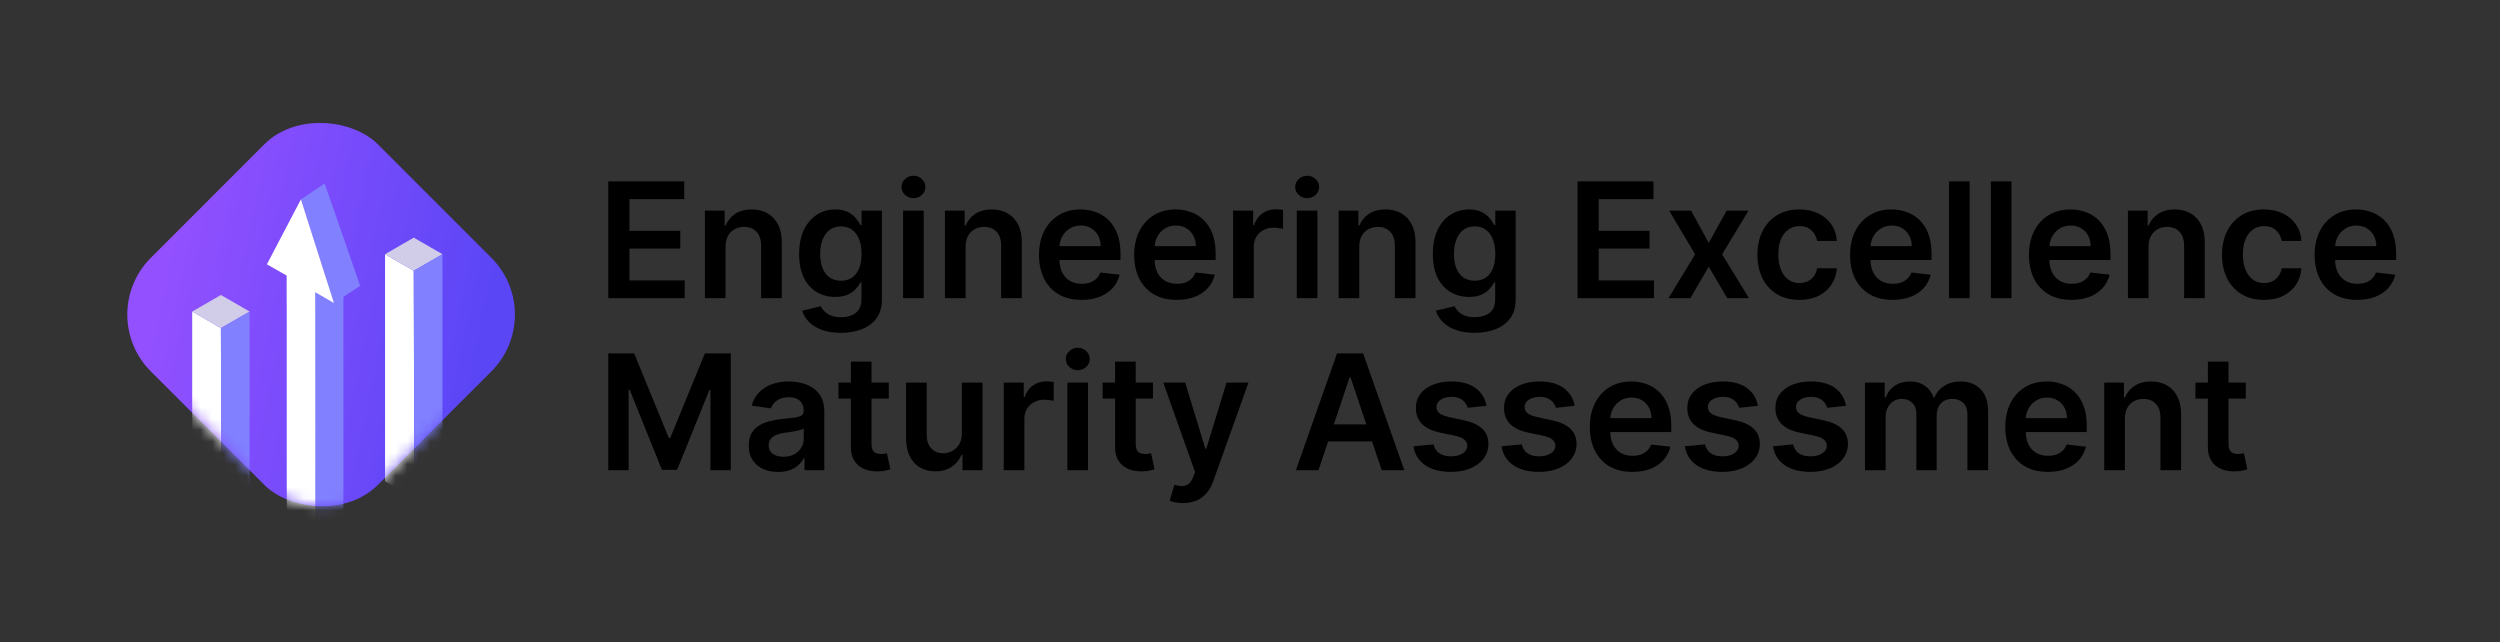 <svg width="218" height="56" viewBox="0 0 218 56" fill="none" xmlns="http://www.w3.org/2000/svg">
<rect x="0" y="0" width="218" height="56" fill="#333333" stroke="none"/>
<rect x="8.201" y="27.433" width="28" height="28" rx="7" transform="rotate(-45 8.201 27.433)" fill="url(#paint0_linear_2343_200215)"/>
<mask id="mask0_2343_200215" style="mask-type:alpha" maskUnits="userSpaceOnUse" x="11" y="10" width="34" height="35">
<rect x="8.201" y="27.433" width="28" height="28" rx="7" transform="rotate(-45 8.201 27.433)" fill="#5B46F6"/>
</mask>
<g mask="url(#mask0_2343_200215)">
<path d="M36.079 43.419L33.577 41.975L33.577 22.167L36.079 23.611L36.129 43.39L36.079 43.419Z" fill="white"/>
<path d="M36.079 20.722L38.581 22.167L36.079 23.611L33.577 22.167L36.079 20.722Z" fill="#D1CDE8"/>
<path d="M38.581 41.892L38.581 22.167L36.079 23.611L36.129 43.307L38.581 41.892Z" fill="#8180FF"/>
<path d="M19.262 44.224L16.76 42.78L16.761 27.167L19.262 28.611L19.313 44.195L19.262 44.224Z" fill="white"/>
<path d="M19.262 25.722L21.764 27.167L19.262 28.611L16.761 27.167L19.262 25.722Z" fill="#D1CDE8"/>
<path d="M21.764 42.78L21.764 27.167L19.262 28.611L19.313 44.195L21.764 42.78Z" fill="#8180FF"/>
<path d="M28.31 16L26.241 17.393L29.123 26.424L31.408 24.929L28.31 16Z" fill="#8180FF"/>
<path d="M29.946 44.929L29.944 23.429L27.442 24.873L27.492 45.929L29.946 44.929Z" fill="#8180FF"/>
<path fill-rule="evenodd" clip-rule="evenodd" d="M29.119 26.422L27.485 25.479L27.498 45.882L25.006 44.429L25.004 26.427L24.996 26.422L24.996 24.03L23.275 23.048L26.24 17.383L29.119 26.422ZM27.493 45.882L27.498 37.429L27.498 27.875L27.493 45.882Z" fill="white"/>
</g>
<path d="M53.043 26V15.818H59.665V17.364H54.887V20.128H59.322V21.675H54.887V24.454H59.705V26H53.043Z" fill="black"/>
<path d="M63.267 21.526V26H61.467V18.364H63.188V19.661H63.277C63.453 19.234 63.733 18.894 64.117 18.642C64.505 18.39 64.984 18.264 65.554 18.264C66.081 18.264 66.54 18.377 66.931 18.602C67.326 18.828 67.63 19.154 67.846 19.582C68.065 20.009 68.172 20.528 68.169 21.138V26H66.369V21.416C66.369 20.906 66.237 20.506 65.972 20.218C65.71 19.93 65.347 19.785 64.883 19.785C64.568 19.785 64.288 19.855 64.043 19.994C63.801 20.13 63.61 20.327 63.471 20.586C63.335 20.845 63.267 21.158 63.267 21.526Z" fill="black"/>
<path d="M73.32 29.023C72.673 29.023 72.118 28.935 71.654 28.759C71.19 28.587 70.817 28.355 70.535 28.063C70.254 27.771 70.058 27.448 69.949 27.094L71.57 26.701C71.642 26.85 71.749 26.998 71.888 27.143C72.027 27.293 72.214 27.415 72.45 27.511C72.688 27.611 72.988 27.66 73.349 27.66C73.86 27.66 74.282 27.536 74.617 27.288C74.952 27.042 75.119 26.638 75.119 26.075V24.628H75.03C74.937 24.813 74.801 25.004 74.622 25.2C74.447 25.395 74.213 25.559 73.921 25.692C73.633 25.824 73.27 25.891 72.832 25.891C72.246 25.891 71.714 25.753 71.237 25.478C70.763 25.2 70.385 24.785 70.103 24.235C69.825 23.682 69.685 22.989 69.685 22.157C69.685 21.318 69.825 20.611 70.103 20.034C70.385 19.454 70.764 19.015 71.242 18.717C71.719 18.415 72.251 18.264 72.837 18.264C73.285 18.264 73.653 18.34 73.941 18.493C74.233 18.642 74.465 18.823 74.637 19.035C74.809 19.244 74.94 19.441 75.03 19.626H75.129V18.364H76.904V26.124C76.904 26.777 76.748 27.317 76.437 27.745C76.125 28.173 75.699 28.492 75.159 28.704C74.619 28.917 74.006 29.023 73.32 29.023ZM73.335 24.479C73.716 24.479 74.04 24.386 74.309 24.2C74.577 24.015 74.781 23.748 74.92 23.4C75.06 23.052 75.129 22.634 75.129 22.147C75.129 21.666 75.06 21.245 74.92 20.884C74.785 20.523 74.582 20.243 74.314 20.044C74.049 19.842 73.722 19.741 73.335 19.741C72.933 19.741 72.599 19.845 72.33 20.054C72.062 20.263 71.86 20.549 71.724 20.914C71.588 21.275 71.52 21.686 71.52 22.147C71.52 22.614 71.588 23.024 71.724 23.375C71.863 23.723 72.067 23.995 72.335 24.19C72.607 24.383 72.94 24.479 73.335 24.479Z" fill="black"/>
<path d="M78.749 26V18.364H80.548V26H78.749ZM79.653 17.28C79.368 17.28 79.123 17.185 78.918 16.996C78.712 16.804 78.609 16.574 78.609 16.305C78.609 16.034 78.712 15.803 78.918 15.614C79.123 15.422 79.368 15.326 79.653 15.326C79.942 15.326 80.187 15.422 80.389 15.614C80.595 15.803 80.697 16.034 80.697 16.305C80.697 16.574 80.595 16.804 80.389 16.996C80.187 17.185 79.942 17.28 79.653 17.28Z" fill="black"/>
<path d="M84.199 21.526V26H82.399V18.364H84.119V19.661H84.209C84.384 19.234 84.664 18.894 85.049 18.642C85.437 18.39 85.915 18.264 86.486 18.264C87.013 18.264 87.472 18.377 87.863 18.602C88.257 18.828 88.562 19.154 88.778 19.582C88.996 20.009 89.104 20.528 89.101 21.138V26H87.301V21.416C87.301 20.906 87.168 20.506 86.903 20.218C86.641 19.93 86.278 19.785 85.814 19.785C85.5 19.785 85.219 19.855 84.974 19.994C84.732 20.13 84.542 20.327 84.403 20.586C84.267 20.845 84.199 21.158 84.199 21.526Z" fill="black"/>
<path d="M94.311 26.149C93.545 26.149 92.884 25.99 92.327 25.672C91.774 25.35 91.348 24.896 91.049 24.31C90.751 23.72 90.602 23.025 90.602 22.227C90.602 21.441 90.751 20.752 91.049 20.158C91.351 19.562 91.772 19.098 92.312 18.766C92.853 18.432 93.487 18.264 94.216 18.264C94.687 18.264 95.131 18.34 95.549 18.493C95.97 18.642 96.341 18.874 96.662 19.189C96.987 19.504 97.243 19.905 97.428 20.392C97.614 20.876 97.707 21.453 97.707 22.122V22.674H91.447V21.461H95.981C95.978 21.116 95.903 20.81 95.758 20.541C95.612 20.269 95.408 20.056 95.146 19.9C94.888 19.744 94.586 19.666 94.241 19.666C93.873 19.666 93.55 19.756 93.272 19.935C92.993 20.11 92.776 20.342 92.621 20.631C92.468 20.916 92.39 21.229 92.387 21.57V22.629C92.387 23.073 92.468 23.454 92.63 23.773C92.793 24.088 93.02 24.329 93.312 24.499C93.603 24.664 93.945 24.747 94.336 24.747C94.598 24.747 94.835 24.711 95.047 24.638C95.259 24.561 95.443 24.451 95.599 24.305C95.754 24.159 95.872 23.978 95.951 23.763L97.632 23.952C97.526 24.396 97.324 24.784 97.025 25.115C96.73 25.443 96.353 25.698 95.892 25.881C95.431 26.06 94.904 26.149 94.311 26.149Z" fill="black"/>
<path d="M102.61 26.149C101.844 26.149 101.183 25.99 100.626 25.672C100.073 25.35 99.647 24.896 99.348 24.31C99.05 23.72 98.901 23.025 98.901 22.227C98.901 21.441 99.05 20.752 99.348 20.158C99.65 19.562 100.071 19.098 100.611 18.766C101.151 18.432 101.786 18.264 102.515 18.264C102.986 18.264 103.43 18.34 103.848 18.493C104.269 18.642 104.64 18.874 104.961 19.189C105.286 19.504 105.541 19.905 105.727 20.392C105.913 20.876 106.005 21.453 106.005 22.122V22.674H99.746V21.461H104.28C104.277 21.116 104.202 20.81 104.056 20.541C103.911 20.269 103.707 20.056 103.445 19.9C103.186 19.744 102.885 19.666 102.54 19.666C102.172 19.666 101.849 19.756 101.571 19.935C101.292 20.11 101.075 20.342 100.919 20.631C100.767 20.916 100.689 21.229 100.686 21.57V22.629C100.686 23.073 100.767 23.454 100.929 23.773C101.092 24.088 101.319 24.329 101.61 24.499C101.902 24.664 102.243 24.747 102.635 24.747C102.896 24.747 103.133 24.711 103.346 24.638C103.558 24.561 103.742 24.451 103.897 24.305C104.053 24.159 104.171 23.978 104.25 23.763L105.931 23.952C105.825 24.396 105.622 24.784 105.324 25.115C105.029 25.443 104.651 25.698 104.191 25.881C103.73 26.06 103.203 26.149 102.61 26.149Z" fill="black"/>
<path d="M107.528 26V18.364H109.273V19.636H109.352C109.492 19.195 109.73 18.856 110.068 18.617C110.41 18.375 110.799 18.254 111.237 18.254C111.336 18.254 111.447 18.259 111.57 18.269C111.696 18.276 111.8 18.287 111.883 18.304V19.959C111.807 19.933 111.686 19.91 111.52 19.89C111.358 19.867 111.2 19.855 111.048 19.855C110.72 19.855 110.425 19.926 110.163 20.069C109.904 20.208 109.7 20.402 109.551 20.651C109.402 20.899 109.328 21.186 109.328 21.511V26H107.528Z" fill="black"/>
<path d="M113.079 26V18.364H114.878V26H113.079ZM113.983 17.28C113.698 17.28 113.453 17.185 113.248 16.996C113.042 16.804 112.939 16.574 112.939 16.305C112.939 16.034 113.042 15.803 113.248 15.614C113.453 15.422 113.698 15.326 113.983 15.326C114.272 15.326 114.517 15.422 114.719 15.614C114.925 15.803 115.028 16.034 115.028 16.305C115.028 16.574 114.925 16.804 114.719 16.996C114.517 17.185 114.272 17.28 113.983 17.28Z" fill="black"/>
<path d="M118.529 21.526V26H116.729V18.364H118.449V19.661H118.539C118.714 19.234 118.994 18.894 119.379 18.642C119.767 18.39 120.246 18.264 120.816 18.264C121.343 18.264 121.802 18.377 122.193 18.602C122.587 18.828 122.892 19.154 123.108 19.582C123.326 20.009 123.434 20.528 123.431 21.138V26H121.631V21.416C121.631 20.906 121.498 20.506 121.233 20.218C120.971 19.93 120.609 19.785 120.145 19.785C119.83 19.785 119.55 19.855 119.304 19.994C119.062 20.13 118.872 20.327 118.733 20.586C118.597 20.845 118.529 21.158 118.529 21.526Z" fill="black"/>
<path d="M128.581 29.023C127.935 29.023 127.38 28.935 126.916 28.759C126.452 28.587 126.079 28.355 125.797 28.063C125.515 27.771 125.32 27.448 125.211 27.094L126.831 26.701C126.904 26.85 127.01 26.998 127.149 27.143C127.289 27.293 127.476 27.415 127.711 27.511C127.95 27.611 128.25 27.66 128.611 27.66C129.122 27.66 129.544 27.536 129.879 27.288C130.214 27.042 130.381 26.638 130.381 26.075V24.628H130.292C130.199 24.813 130.063 25.004 129.884 25.2C129.708 25.395 129.475 25.559 129.183 25.692C128.895 25.824 128.532 25.891 128.094 25.891C127.507 25.891 126.975 25.753 126.498 25.478C126.024 25.2 125.646 24.785 125.365 24.235C125.086 23.682 124.947 22.989 124.947 22.157C124.947 21.318 125.086 20.611 125.365 20.034C125.646 19.454 126.026 19.015 126.503 18.717C126.98 18.415 127.512 18.264 128.099 18.264C128.547 18.264 128.914 18.34 129.203 18.493C129.494 18.642 129.726 18.823 129.899 19.035C130.071 19.244 130.202 19.441 130.292 19.626H130.391V18.364H132.166V26.124C132.166 26.777 132.01 27.317 131.698 27.745C131.387 28.173 130.961 28.492 130.421 28.704C129.881 28.917 129.267 29.023 128.581 29.023ZM128.596 24.479C128.977 24.479 129.302 24.386 129.571 24.2C129.839 24.015 130.043 23.748 130.182 23.4C130.321 23.052 130.391 22.634 130.391 22.147C130.391 21.666 130.321 21.245 130.182 20.884C130.046 20.523 129.844 20.243 129.576 20.044C129.31 19.842 128.984 19.741 128.596 19.741C128.195 19.741 127.86 19.845 127.592 20.054C127.323 20.263 127.121 20.549 126.985 20.914C126.85 21.275 126.782 21.686 126.782 22.147C126.782 22.614 126.85 23.024 126.985 23.375C127.125 23.723 127.328 23.995 127.597 24.19C127.869 24.383 128.202 24.479 128.596 24.479Z" fill="black"/>
<path d="M137.562 26V15.818H144.185V17.364H139.407V20.128H143.842V21.675H139.407V24.454H144.224V26H137.562Z" fill="black"/>
<path d="M147.458 18.364L149 21.183L150.566 18.364H152.47L150.168 22.182L152.51 26H150.615L149 23.251L147.399 26H145.49L147.816 22.182L145.549 18.364H147.458Z" fill="black"/>
<path d="M156.906 26.149C156.143 26.149 155.489 25.982 154.942 25.647C154.398 25.312 153.979 24.85 153.684 24.26C153.392 23.667 153.247 22.984 153.247 22.212C153.247 21.436 153.396 20.752 153.694 20.158C153.992 19.562 154.413 19.098 154.957 18.766C155.504 18.432 156.15 18.264 156.896 18.264C157.516 18.264 158.064 18.378 158.541 18.607C159.022 18.833 159.405 19.152 159.69 19.567C159.975 19.978 160.137 20.458 160.177 21.009H158.457C158.387 20.641 158.222 20.334 157.96 20.089C157.701 19.84 157.355 19.716 156.921 19.716C156.553 19.716 156.23 19.815 155.951 20.014C155.673 20.21 155.456 20.491 155.3 20.859C155.147 21.227 155.071 21.668 155.071 22.182C155.071 22.702 155.147 23.15 155.3 23.524C155.452 23.895 155.666 24.182 155.941 24.384C156.22 24.583 156.546 24.683 156.921 24.683C157.186 24.683 157.423 24.633 157.632 24.533C157.844 24.431 158.021 24.283 158.164 24.091C158.306 23.899 158.404 23.665 158.457 23.39H160.177C160.134 23.93 159.975 24.409 159.7 24.827C159.425 25.241 159.05 25.566 158.576 25.801C158.102 26.033 157.545 26.149 156.906 26.149Z" fill="black"/>
<path d="M165.035 26.149C164.27 26.149 163.609 25.99 163.052 25.672C162.498 25.35 162.072 24.896 161.774 24.31C161.476 23.72 161.327 23.025 161.327 22.227C161.327 21.441 161.476 20.752 161.774 20.158C162.076 19.562 162.497 19.098 163.037 18.766C163.577 18.432 164.212 18.264 164.941 18.264C165.412 18.264 165.856 18.34 166.273 18.493C166.694 18.642 167.066 18.874 167.387 19.189C167.712 19.504 167.967 19.905 168.153 20.392C168.338 20.876 168.431 21.453 168.431 22.122V22.674H162.172V21.461H166.706C166.703 21.116 166.628 20.81 166.482 20.541C166.336 20.269 166.133 20.056 165.871 19.9C165.612 19.744 165.311 19.666 164.966 19.666C164.598 19.666 164.275 19.756 163.996 19.935C163.718 20.11 163.501 20.342 163.345 20.631C163.193 20.916 163.115 21.229 163.111 21.57V22.629C163.111 23.073 163.193 23.454 163.355 23.773C163.518 24.088 163.745 24.329 164.036 24.499C164.328 24.664 164.669 24.747 165.06 24.747C165.322 24.747 165.559 24.711 165.771 24.638C165.983 24.561 166.167 24.451 166.323 24.305C166.479 24.159 166.597 23.978 166.676 23.763L168.357 23.952C168.25 24.396 168.048 24.784 167.75 25.115C167.455 25.443 167.077 25.698 166.616 25.881C166.156 26.06 165.629 26.149 165.035 26.149Z" fill="black"/>
<path d="M171.753 15.818V26H169.954V15.818H171.753Z" fill="black"/>
<path d="M175.404 15.818V26H173.604V15.818H175.404Z" fill="black"/>
<path d="M180.635 26.149C179.869 26.149 179.208 25.99 178.651 25.672C178.098 25.35 177.672 24.896 177.374 24.31C177.075 23.72 176.926 23.025 176.926 22.227C176.926 21.441 177.075 20.752 177.374 20.158C177.675 19.562 178.096 19.098 178.637 18.766C179.177 18.432 179.811 18.264 180.541 18.264C181.011 18.264 181.455 18.34 181.873 18.493C182.294 18.642 182.665 18.874 182.987 19.189C183.311 19.504 183.567 19.905 183.752 20.392C183.938 20.876 184.031 21.453 184.031 22.122V22.674H177.771V21.461H182.306C182.302 21.116 182.228 20.81 182.082 20.541C181.936 20.269 181.732 20.056 181.47 19.9C181.212 19.744 180.91 19.666 180.565 19.666C180.198 19.666 179.874 19.756 179.596 19.935C179.318 20.11 179.101 20.342 178.945 20.631C178.792 20.916 178.714 21.229 178.711 21.57V22.629C178.711 23.073 178.792 23.454 178.955 23.773C179.117 24.088 179.344 24.329 179.636 24.499C179.927 24.664 180.269 24.747 180.66 24.747C180.922 24.747 181.159 24.711 181.371 24.638C181.583 24.561 181.767 24.451 181.923 24.305C182.079 24.159 182.196 23.978 182.276 23.763L183.956 23.952C183.85 24.396 183.648 24.784 183.35 25.115C183.055 25.443 182.677 25.698 182.216 25.881C181.755 26.06 181.228 26.149 180.635 26.149Z" fill="black"/>
<path d="M187.353 21.526V26H185.553V18.364H187.273V19.661H187.363C187.539 19.234 187.819 18.894 188.203 18.642C188.591 18.39 189.07 18.264 189.64 18.264C190.167 18.264 190.626 18.377 191.017 18.602C191.411 18.828 191.716 19.154 191.932 19.582C192.151 20.009 192.258 20.528 192.255 21.138V26H190.455V21.416C190.455 20.906 190.323 20.506 190.058 20.218C189.796 19.93 189.433 19.785 188.969 19.785C188.654 19.785 188.374 19.855 188.129 19.994C187.887 20.13 187.696 20.327 187.557 20.586C187.421 20.845 187.353 21.158 187.353 21.526Z" fill="black"/>
<path d="M197.415 26.149C196.653 26.149 195.999 25.982 195.452 25.647C194.908 25.312 194.489 24.85 194.194 24.26C193.902 23.667 193.756 22.984 193.756 22.212C193.756 21.436 193.906 20.752 194.204 20.158C194.502 19.562 194.923 19.098 195.467 18.766C196.013 18.432 196.66 18.264 197.406 18.264C198.025 18.264 198.574 18.378 199.051 18.607C199.532 18.833 199.915 19.152 200.2 19.567C200.485 19.978 200.647 20.458 200.687 21.009H198.967C198.897 20.641 198.731 20.334 198.469 20.089C198.211 19.84 197.865 19.716 197.43 19.716C197.062 19.716 196.739 19.815 196.461 20.014C196.183 20.21 195.965 20.491 195.81 20.859C195.657 21.227 195.581 21.668 195.581 22.182C195.581 22.702 195.657 23.15 195.81 23.524C195.962 23.895 196.176 24.182 196.451 24.384C196.729 24.583 197.056 24.683 197.43 24.683C197.696 24.683 197.933 24.633 198.141 24.533C198.353 24.431 198.531 24.283 198.673 24.091C198.816 23.899 198.914 23.665 198.967 23.39H200.687C200.644 23.93 200.485 24.409 200.21 24.827C199.934 25.241 199.56 25.566 199.086 25.801C198.612 26.033 198.055 26.149 197.415 26.149Z" fill="black"/>
<path d="M205.545 26.149C204.78 26.149 204.118 25.99 203.562 25.672C203.008 25.35 202.582 24.896 202.284 24.31C201.986 23.72 201.836 23.025 201.836 22.227C201.836 21.441 201.986 20.752 202.284 20.158C202.586 19.562 203.006 19.098 203.547 18.766C204.087 18.432 204.722 18.264 205.451 18.264C205.921 18.264 206.366 18.34 206.783 18.493C207.204 18.642 207.575 18.874 207.897 19.189C208.222 19.504 208.477 19.905 208.662 20.392C208.848 20.876 208.941 21.453 208.941 22.122V22.674H202.682V21.461H207.216C207.212 21.116 207.138 20.81 206.992 20.541C206.846 20.269 206.642 20.056 206.38 19.9C206.122 19.744 205.82 19.666 205.476 19.666C205.108 19.666 204.785 19.756 204.506 19.935C204.228 20.11 204.011 20.342 203.855 20.631C203.702 20.916 203.625 21.229 203.621 21.57V22.629C203.621 23.073 203.702 23.454 203.865 23.773C204.027 24.088 204.254 24.329 204.546 24.499C204.838 24.664 205.179 24.747 205.57 24.747C205.832 24.747 206.069 24.711 206.281 24.638C206.493 24.561 206.677 24.451 206.833 24.305C206.989 24.159 207.106 23.978 207.186 23.763L208.866 23.952C208.76 24.396 208.558 24.784 208.26 25.115C207.965 25.443 207.587 25.698 207.126 25.881C206.666 26.06 206.139 26.149 205.545 26.149Z" fill="black"/>
<path d="M53.043 30.818H55.3L58.323 38.196H58.442L61.465 30.818H63.722V41H61.952V34.005H61.858L59.044 40.97H57.721L54.907 33.99H54.813V41H53.043V30.818Z" fill="black"/>
<path d="M67.848 41.154C67.364 41.154 66.929 41.068 66.541 40.896C66.156 40.72 65.851 40.461 65.626 40.12C65.404 39.779 65.293 39.358 65.293 38.857C65.293 38.426 65.373 38.07 65.532 37.788C65.691 37.507 65.908 37.281 66.183 37.112C66.458 36.943 66.768 36.816 67.113 36.729C67.461 36.64 67.82 36.575 68.191 36.535C68.639 36.489 69.002 36.448 69.28 36.411C69.559 36.371 69.761 36.312 69.887 36.232C70.016 36.149 70.081 36.022 70.081 35.849V35.82C70.081 35.445 69.97 35.155 69.748 34.95C69.525 34.744 69.206 34.641 68.788 34.641C68.347 34.641 67.998 34.737 67.739 34.93C67.484 35.122 67.311 35.349 67.222 35.611L65.541 35.372C65.674 34.908 65.893 34.52 66.198 34.209C66.503 33.894 66.876 33.659 67.316 33.503C67.757 33.344 68.244 33.264 68.778 33.264C69.146 33.264 69.512 33.307 69.877 33.394C70.241 33.48 70.574 33.622 70.876 33.821C71.178 34.017 71.42 34.283 71.602 34.621C71.787 34.959 71.88 35.382 71.88 35.889V41H70.15V39.951H70.091C69.981 40.163 69.827 40.362 69.628 40.548C69.433 40.73 69.186 40.877 68.887 40.99C68.592 41.099 68.246 41.154 67.848 41.154ZM68.316 39.832C68.677 39.832 68.99 39.76 69.255 39.618C69.52 39.472 69.724 39.28 69.867 39.041C70.013 38.803 70.086 38.542 70.086 38.261V37.361C70.029 37.407 69.933 37.45 69.797 37.49C69.665 37.53 69.516 37.565 69.35 37.594C69.184 37.624 69.02 37.651 68.858 37.674C68.695 37.697 68.554 37.717 68.435 37.734C68.166 37.77 67.926 37.83 67.714 37.913C67.502 37.995 67.335 38.111 67.212 38.261C67.089 38.407 67.028 38.595 67.028 38.827C67.028 39.159 67.149 39.409 67.391 39.578C67.633 39.747 67.941 39.832 68.316 39.832Z" fill="black"/>
<path d="M77.503 33.364V34.756H73.113V33.364H77.503ZM74.197 31.534H75.997V38.703C75.997 38.945 76.033 39.131 76.106 39.26C76.182 39.386 76.282 39.472 76.404 39.519C76.527 39.565 76.663 39.588 76.812 39.588C76.925 39.588 77.028 39.58 77.12 39.563C77.216 39.547 77.289 39.532 77.339 39.519L77.642 40.925C77.546 40.959 77.409 40.995 77.23 41.035C77.054 41.075 76.839 41.098 76.583 41.104C76.133 41.118 75.727 41.05 75.365 40.901C75.004 40.748 74.717 40.513 74.505 40.195C74.296 39.876 74.194 39.479 74.197 39.001V31.534Z" fill="black"/>
<path d="M83.876 37.788V33.364H85.675V41H83.93V39.643H83.851C83.678 40.07 83.395 40.42 83.001 40.692C82.609 40.964 82.127 41.099 81.554 41.099C81.053 41.099 80.611 40.988 80.226 40.766C79.845 40.541 79.547 40.215 79.332 39.787C79.116 39.356 79.008 38.836 79.008 38.226V33.364H80.808V37.947C80.808 38.431 80.941 38.816 81.206 39.101C81.471 39.386 81.819 39.528 82.25 39.528C82.515 39.528 82.772 39.464 83.02 39.334C83.269 39.205 83.473 39.013 83.632 38.758C83.794 38.499 83.876 38.176 83.876 37.788Z" fill="black"/>
<path d="M87.526 41V33.364H89.271V34.636H89.35C89.49 34.196 89.728 33.856 90.066 33.617C90.408 33.375 90.797 33.254 91.235 33.254C91.334 33.254 91.445 33.259 91.568 33.269C91.694 33.276 91.798 33.287 91.881 33.304V34.959C91.805 34.933 91.684 34.91 91.518 34.89C91.356 34.867 91.198 34.855 91.046 34.855C90.718 34.855 90.423 34.926 90.161 35.069C89.902 35.208 89.698 35.402 89.549 35.651C89.4 35.899 89.326 36.186 89.326 36.511V41H87.526Z" fill="black"/>
<path d="M93.077 41V33.364H94.876V41H93.077ZM93.981 32.28C93.697 32.28 93.451 32.185 93.246 31.996C93.04 31.804 92.938 31.574 92.938 31.305C92.938 31.034 93.04 30.803 93.246 30.614C93.451 30.422 93.697 30.326 93.981 30.326C94.27 30.326 94.515 30.422 94.717 30.614C94.923 30.803 95.026 31.034 95.026 31.305C95.026 31.574 94.923 31.804 94.717 31.996C94.515 32.185 94.27 32.28 93.981 32.28Z" fill="black"/>
<path d="M100.54 33.364V34.756H96.15V33.364H100.54ZM97.234 31.534H99.034V38.703C99.034 38.945 99.07 39.131 99.143 39.26C99.219 39.386 99.319 39.472 99.442 39.519C99.564 39.565 99.7 39.588 99.849 39.588C99.962 39.588 100.065 39.58 100.157 39.563C100.254 39.547 100.327 39.532 100.376 39.519L100.679 40.925C100.583 40.959 100.446 40.995 100.267 41.035C100.091 41.075 99.876 41.098 99.621 41.104C99.17 41.118 98.764 41.05 98.403 40.901C98.041 40.748 97.754 40.513 97.542 40.195C97.334 39.876 97.231 39.479 97.234 39.001V31.534Z" fill="black"/>
<path d="M103.164 43.864C102.919 43.864 102.692 43.844 102.483 43.804C102.277 43.767 102.113 43.724 101.991 43.675L102.408 42.273C102.67 42.349 102.904 42.385 103.109 42.382C103.315 42.379 103.495 42.314 103.651 42.188C103.81 42.066 103.945 41.86 104.054 41.572L104.208 41.159L101.439 33.364H103.348L105.108 39.131H105.187L106.952 33.364H108.866L105.809 41.925C105.666 42.329 105.477 42.675 105.242 42.964C105.007 43.255 104.718 43.477 104.377 43.63C104.039 43.786 103.635 43.864 103.164 43.864Z" fill="black"/>
<path d="M114.972 41H113.003L116.587 30.818H118.864L122.454 41H120.485L117.766 32.906H117.686L114.972 41ZM115.036 37.008H120.406V38.489H115.036V37.008Z" fill="black"/>
<path d="M129.628 35.382L127.987 35.561C127.941 35.395 127.86 35.24 127.744 35.094C127.631 34.948 127.478 34.83 127.286 34.741C127.094 34.651 126.859 34.606 126.58 34.606C126.206 34.606 125.891 34.688 125.636 34.85C125.384 35.013 125.259 35.223 125.263 35.481C125.259 35.704 125.341 35.884 125.506 36.023C125.675 36.163 125.954 36.277 126.342 36.367L127.644 36.645C128.367 36.801 128.904 37.048 129.255 37.386C129.61 37.724 129.789 38.166 129.792 38.713C129.789 39.194 129.648 39.618 129.369 39.986C129.094 40.35 128.711 40.635 128.221 40.841C127.73 41.046 127.167 41.149 126.531 41.149C125.596 41.149 124.843 40.954 124.273 40.562C123.703 40.168 123.364 39.62 123.254 38.917L125.009 38.748C125.089 39.093 125.258 39.353 125.516 39.528C125.775 39.704 126.111 39.792 126.526 39.792C126.953 39.792 127.296 39.704 127.555 39.528C127.817 39.353 127.947 39.136 127.947 38.877C127.947 38.658 127.863 38.478 127.694 38.335C127.528 38.193 127.27 38.083 126.918 38.007L125.616 37.734C124.883 37.581 124.341 37.324 123.99 36.963C123.639 36.599 123.465 36.138 123.468 35.581C123.465 35.11 123.592 34.703 123.851 34.358C124.113 34.01 124.476 33.742 124.94 33.553C125.407 33.36 125.946 33.264 126.555 33.264C127.45 33.264 128.155 33.455 128.668 33.836C129.185 34.217 129.505 34.733 129.628 35.382Z" fill="black"/>
<path d="M137.311 35.382L135.671 35.561C135.624 35.395 135.543 35.24 135.427 35.094C135.314 34.948 135.162 34.83 134.97 34.741C134.778 34.651 134.542 34.606 134.264 34.606C133.889 34.606 133.574 34.688 133.319 34.85C133.067 35.013 132.943 35.223 132.946 35.481C132.943 35.704 133.024 35.884 133.19 36.023C133.359 36.163 133.637 36.277 134.025 36.367L135.328 36.645C136.05 36.801 136.587 37.048 136.939 37.386C137.293 37.724 137.472 38.166 137.475 38.713C137.472 39.194 137.331 39.618 137.053 39.986C136.778 40.35 136.395 40.635 135.904 40.841C135.414 41.046 134.85 41.149 134.214 41.149C133.279 41.149 132.527 40.954 131.957 40.562C131.387 40.168 131.047 39.62 130.938 38.917L132.693 38.748C132.772 39.093 132.941 39.353 133.2 39.528C133.458 39.704 133.795 39.792 134.209 39.792C134.637 39.792 134.98 39.704 135.238 39.528C135.5 39.353 135.631 39.136 135.631 38.877C135.631 38.658 135.546 38.478 135.377 38.335C135.212 38.193 134.953 38.083 134.602 38.007L133.299 37.734C132.567 37.581 132.025 37.324 131.674 36.963C131.322 36.599 131.148 36.138 131.152 35.581C131.148 35.11 131.276 34.703 131.534 34.358C131.796 34.01 132.159 33.742 132.623 33.553C133.091 33.36 133.629 33.264 134.239 33.264C135.134 33.264 135.838 33.455 136.352 33.836C136.869 34.217 137.189 34.733 137.311 35.382Z" fill="black"/>
<path d="M142.34 41.149C141.575 41.149 140.913 40.99 140.357 40.672C139.803 40.35 139.377 39.896 139.079 39.31C138.781 38.72 138.631 38.025 138.631 37.227C138.631 36.441 138.781 35.752 139.079 35.158C139.38 34.562 139.801 34.098 140.342 33.766C140.882 33.432 141.517 33.264 142.246 33.264C142.716 33.264 143.16 33.34 143.578 33.493C143.999 33.642 144.37 33.874 144.692 34.189C145.017 34.504 145.272 34.905 145.457 35.392C145.643 35.876 145.736 36.453 145.736 37.122V37.674H139.477V36.461H144.011C144.007 36.116 143.933 35.81 143.787 35.541C143.641 35.269 143.437 35.056 143.175 34.9C142.917 34.744 142.615 34.666 142.271 34.666C141.903 34.666 141.58 34.756 141.301 34.935C141.023 35.11 140.806 35.342 140.65 35.631C140.497 35.916 140.419 36.229 140.416 36.57V37.629C140.416 38.073 140.497 38.455 140.66 38.773C140.822 39.088 141.049 39.33 141.341 39.499C141.633 39.664 141.974 39.747 142.365 39.747C142.627 39.747 142.864 39.711 143.076 39.638C143.288 39.562 143.472 39.45 143.628 39.305C143.784 39.159 143.901 38.978 143.981 38.763L145.661 38.952C145.555 39.396 145.353 39.784 145.055 40.115C144.76 40.443 144.382 40.698 143.921 40.881C143.46 41.06 142.933 41.149 142.34 41.149Z" fill="black"/>
<path d="M153.294 35.382L151.653 35.561C151.607 35.395 151.526 35.24 151.41 35.094C151.297 34.948 151.144 34.83 150.952 34.741C150.76 34.651 150.525 34.606 150.246 34.606C149.872 34.606 149.557 34.688 149.302 34.85C149.05 35.013 148.925 35.223 148.929 35.481C148.925 35.704 149.007 35.884 149.172 36.023C149.341 36.163 149.62 36.277 150.008 36.367L151.31 36.645C152.033 36.801 152.57 37.048 152.921 37.386C153.276 37.724 153.455 38.166 153.458 38.713C153.455 39.194 153.314 39.618 153.035 39.986C152.76 40.35 152.377 40.635 151.887 40.841C151.396 41.046 150.833 41.149 150.197 41.149C149.262 41.149 148.51 40.954 147.939 40.562C147.369 40.168 147.03 39.62 146.92 38.917L148.675 38.748C148.755 39.093 148.924 39.353 149.182 39.528C149.441 39.704 149.777 39.792 150.192 39.792C150.619 39.792 150.962 39.704 151.221 39.528C151.483 39.353 151.613 39.136 151.613 38.877C151.613 38.658 151.529 38.478 151.36 38.335C151.194 38.193 150.936 38.083 150.584 38.007L149.282 37.734C148.549 37.581 148.007 37.324 147.656 36.963C147.305 36.599 147.131 36.138 147.134 35.581C147.131 35.11 147.258 34.703 147.517 34.358C147.779 34.01 148.142 33.742 148.606 33.553C149.073 33.36 149.612 33.264 150.221 33.264C151.116 33.264 151.821 33.455 152.334 33.836C152.851 34.217 153.171 34.733 153.294 35.382Z" fill="black"/>
<path d="M160.977 35.382L159.337 35.561C159.29 35.395 159.209 35.24 159.093 35.094C158.981 34.948 158.828 34.83 158.636 34.741C158.444 34.651 158.208 34.606 157.93 34.606C157.555 34.606 157.24 34.688 156.985 34.85C156.733 35.013 156.609 35.223 156.612 35.481C156.609 35.704 156.69 35.884 156.856 36.023C157.025 36.163 157.303 36.277 157.691 36.367L158.994 36.645C159.716 36.801 160.253 37.048 160.605 37.386C160.959 37.724 161.138 38.166 161.141 38.713C161.138 39.194 160.997 39.618 160.719 39.986C160.444 40.35 160.061 40.635 159.57 40.841C159.08 41.046 158.516 41.149 157.88 41.149C156.945 41.149 156.193 40.954 155.623 40.562C155.053 40.168 154.713 39.62 154.604 38.917L156.359 38.748C156.438 39.093 156.607 39.353 156.866 39.528C157.124 39.704 157.461 39.792 157.875 39.792C158.303 39.792 158.646 39.704 158.904 39.528C159.166 39.353 159.297 39.136 159.297 38.877C159.297 38.658 159.213 38.478 159.043 38.335C158.878 38.193 158.619 38.083 158.268 38.007L156.965 37.734C156.233 37.581 155.691 37.324 155.34 36.963C154.988 36.599 154.814 36.138 154.818 35.581C154.814 35.11 154.942 34.703 155.2 34.358C155.462 34.01 155.825 33.742 156.289 33.553C156.757 33.36 157.295 33.264 157.905 33.264C158.8 33.264 159.504 33.455 160.018 33.836C160.535 34.217 160.855 34.733 160.977 35.382Z" fill="black"/>
<path d="M162.626 41V33.364H164.346V34.661H164.435C164.594 34.224 164.858 33.882 165.226 33.637C165.594 33.389 166.033 33.264 166.543 33.264C167.06 33.264 167.496 33.39 167.851 33.642C168.209 33.891 168.461 34.23 168.606 34.661H168.686C168.855 34.237 169.14 33.899 169.541 33.647C169.945 33.392 170.424 33.264 170.978 33.264C171.68 33.264 172.254 33.486 172.698 33.93C173.142 34.374 173.364 35.023 173.364 35.874V41H171.559V36.153C171.559 35.679 171.434 35.332 171.182 35.114C170.93 34.892 170.621 34.781 170.257 34.781C169.823 34.781 169.483 34.916 169.238 35.188C168.996 35.457 168.875 35.806 168.875 36.237V41H167.11V36.078C167.11 35.684 166.991 35.369 166.752 35.133C166.517 34.898 166.208 34.781 165.827 34.781C165.569 34.781 165.333 34.847 165.121 34.979C164.909 35.109 164.74 35.293 164.614 35.531C164.488 35.767 164.425 36.042 164.425 36.356V41H162.626Z" fill="black"/>
<path d="M178.571 41.149C177.805 41.149 177.144 40.99 176.587 40.672C176.033 40.35 175.608 39.896 175.309 39.31C175.011 38.72 174.862 38.025 174.862 37.227C174.862 36.441 175.011 35.752 175.309 35.158C175.611 34.562 176.032 34.098 176.572 33.766C177.112 33.432 177.747 33.264 178.476 33.264C178.947 33.264 179.391 33.34 179.809 33.493C180.23 33.642 180.601 33.874 180.922 34.189C181.247 34.504 181.502 34.905 181.688 35.392C181.873 35.876 181.966 36.453 181.966 37.122V37.674H175.707V36.461H180.241C180.238 36.116 180.163 35.81 180.017 35.541C179.872 35.269 179.668 35.056 179.406 34.9C179.147 34.744 178.846 34.666 178.501 34.666C178.133 34.666 177.81 34.756 177.532 34.935C177.253 35.11 177.036 35.342 176.88 35.631C176.728 35.916 176.65 36.229 176.647 36.57V37.629C176.647 38.073 176.728 38.455 176.89 38.773C177.053 39.088 177.28 39.33 177.571 39.499C177.863 39.664 178.204 39.747 178.596 39.747C178.857 39.747 179.094 39.711 179.306 39.638C179.519 39.562 179.703 39.45 179.858 39.305C180.014 39.159 180.132 38.978 180.211 38.763L181.892 38.952C181.786 39.396 181.583 39.784 181.285 40.115C180.99 40.443 180.612 40.698 180.152 40.881C179.691 41.06 179.164 41.149 178.571 41.149Z" fill="black"/>
<path d="M185.289 36.526V41H183.489V33.364H185.209V34.661H185.298C185.474 34.234 185.754 33.894 186.139 33.642C186.526 33.39 187.005 33.264 187.575 33.264C188.102 33.264 188.561 33.377 188.953 33.602C189.347 33.828 189.652 34.154 189.867 34.582C190.086 35.009 190.194 35.528 190.191 36.138V41H188.391V36.416C188.391 35.906 188.258 35.506 187.993 35.218C187.731 34.93 187.368 34.785 186.904 34.785C186.589 34.785 186.309 34.855 186.064 34.994C185.822 35.13 185.632 35.327 185.492 35.586C185.356 35.844 185.289 36.158 185.289 36.526Z" fill="black"/>
<path d="M195.833 33.364V34.756H191.443V33.364H195.833ZM192.527 31.534H194.327V38.703C194.327 38.945 194.363 39.131 194.436 39.26C194.512 39.386 194.612 39.472 194.735 39.519C194.857 39.565 194.993 39.588 195.142 39.588C195.255 39.588 195.358 39.58 195.45 39.563C195.547 39.547 195.619 39.532 195.669 39.519L195.972 40.925C195.876 40.959 195.739 40.995 195.56 41.035C195.384 41.075 195.169 41.098 194.914 41.104C194.463 41.118 194.057 41.05 193.695 40.901C193.334 40.748 193.048 40.513 192.835 40.195C192.627 39.876 192.524 39.479 192.527 39.001V31.534Z" fill="black"/>
<defs>
<linearGradient id="paint0_linear_2343_200215" x1="14.576" y1="29.692" x2="29.826" y2="53.175" gradientUnits="userSpaceOnUse">
<stop stop-color="#9250FF"/>
<stop offset="1" stop-color="#5B46F6"/>
</linearGradient>
</defs>
</svg>
